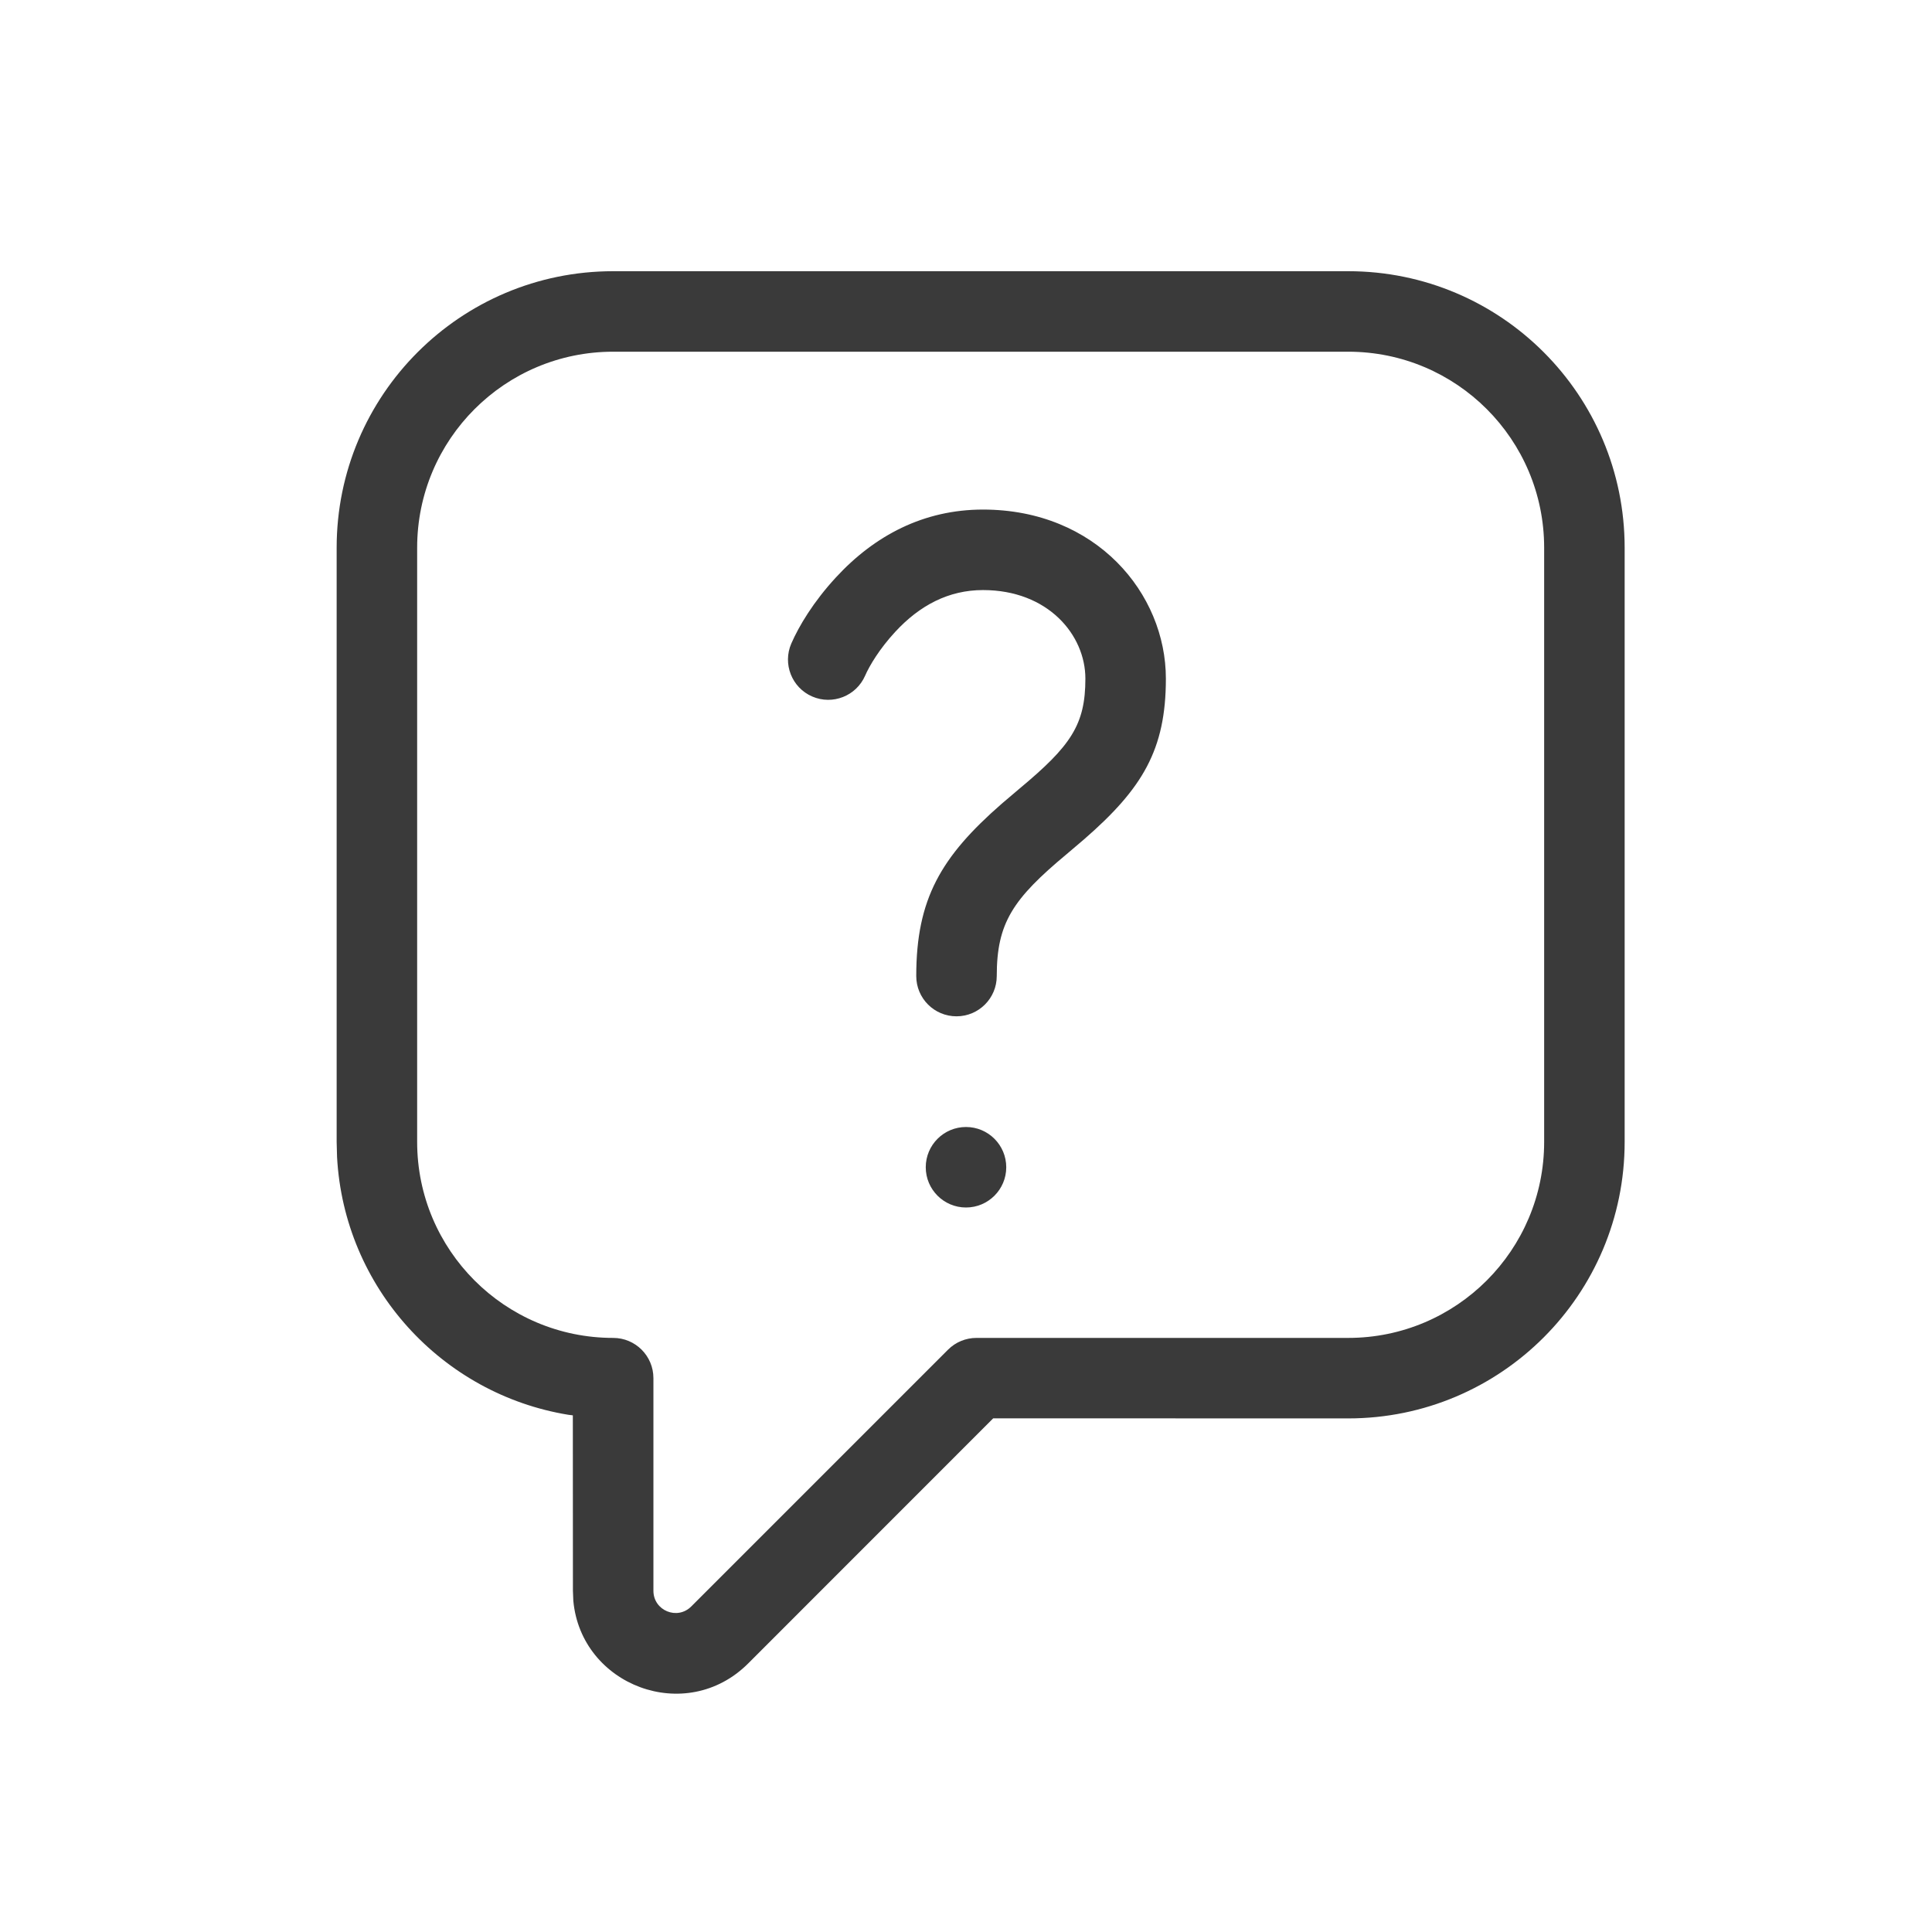 <svg width="24" height="24" viewBox="0 0 24 24" fill="none" xmlns="http://www.w3.org/2000/svg">
<path fill-rule="evenodd" clip-rule="evenodd" d="M16.748 3.369H7.617C5.72 3.369 4.182 4.907 4.182 6.804V14.185L4.187 14.373C4.275 15.995 5.488 17.318 7.06 17.575L7.116 17.582L7.117 19.761L7.122 19.885C7.218 20.938 8.52 21.437 9.294 20.664L12.338 17.619L16.748 17.62C18.645 17.62 20.182 16.082 20.182 14.185V6.804C20.182 4.907 18.645 3.369 16.748 3.369ZM7.617 4.369H16.748C18.093 4.369 19.182 5.459 19.182 6.804V14.185C19.182 15.529 18.092 16.62 16.748 16.62H12.13C11.998 16.62 11.871 16.672 11.777 16.766L8.587 19.956C8.413 20.13 8.117 20.007 8.117 19.761V17.12C8.117 16.843 7.893 16.62 7.617 16.62C6.272 16.62 5.182 15.529 5.182 14.185V6.804C5.182 5.459 6.272 4.369 7.617 4.369ZM12.211 6.33C13.617 6.33 14.483 7.372 14.483 8.43C14.483 9.313 14.193 9.795 13.466 10.427L13.252 10.609C12.581 11.168 12.382 11.465 12.382 12.125C12.382 12.401 12.158 12.625 11.882 12.625C11.605 12.625 11.382 12.401 11.382 12.125C11.382 11.167 11.689 10.643 12.444 9.984L12.664 9.797C13.303 9.265 13.483 9.003 13.483 8.43C13.483 7.888 13.02 7.33 12.211 7.33C11.784 7.33 11.424 7.52 11.119 7.851C10.926 8.06 10.801 8.269 10.747 8.393C10.637 8.646 10.342 8.762 10.089 8.652C9.836 8.542 9.72 8.247 9.83 7.994C9.925 7.776 10.105 7.475 10.384 7.173C10.864 6.652 11.475 6.33 12.211 6.33ZM12.5 14.5C12.5 14.776 12.276 15 12 15C11.724 15 11.5 14.776 11.5 14.5C11.5 14.224 11.724 14 12 14C12.276 14 12.5 14.224 12.5 14.5Z" fill="#3A3A3A"/>
</svg>

